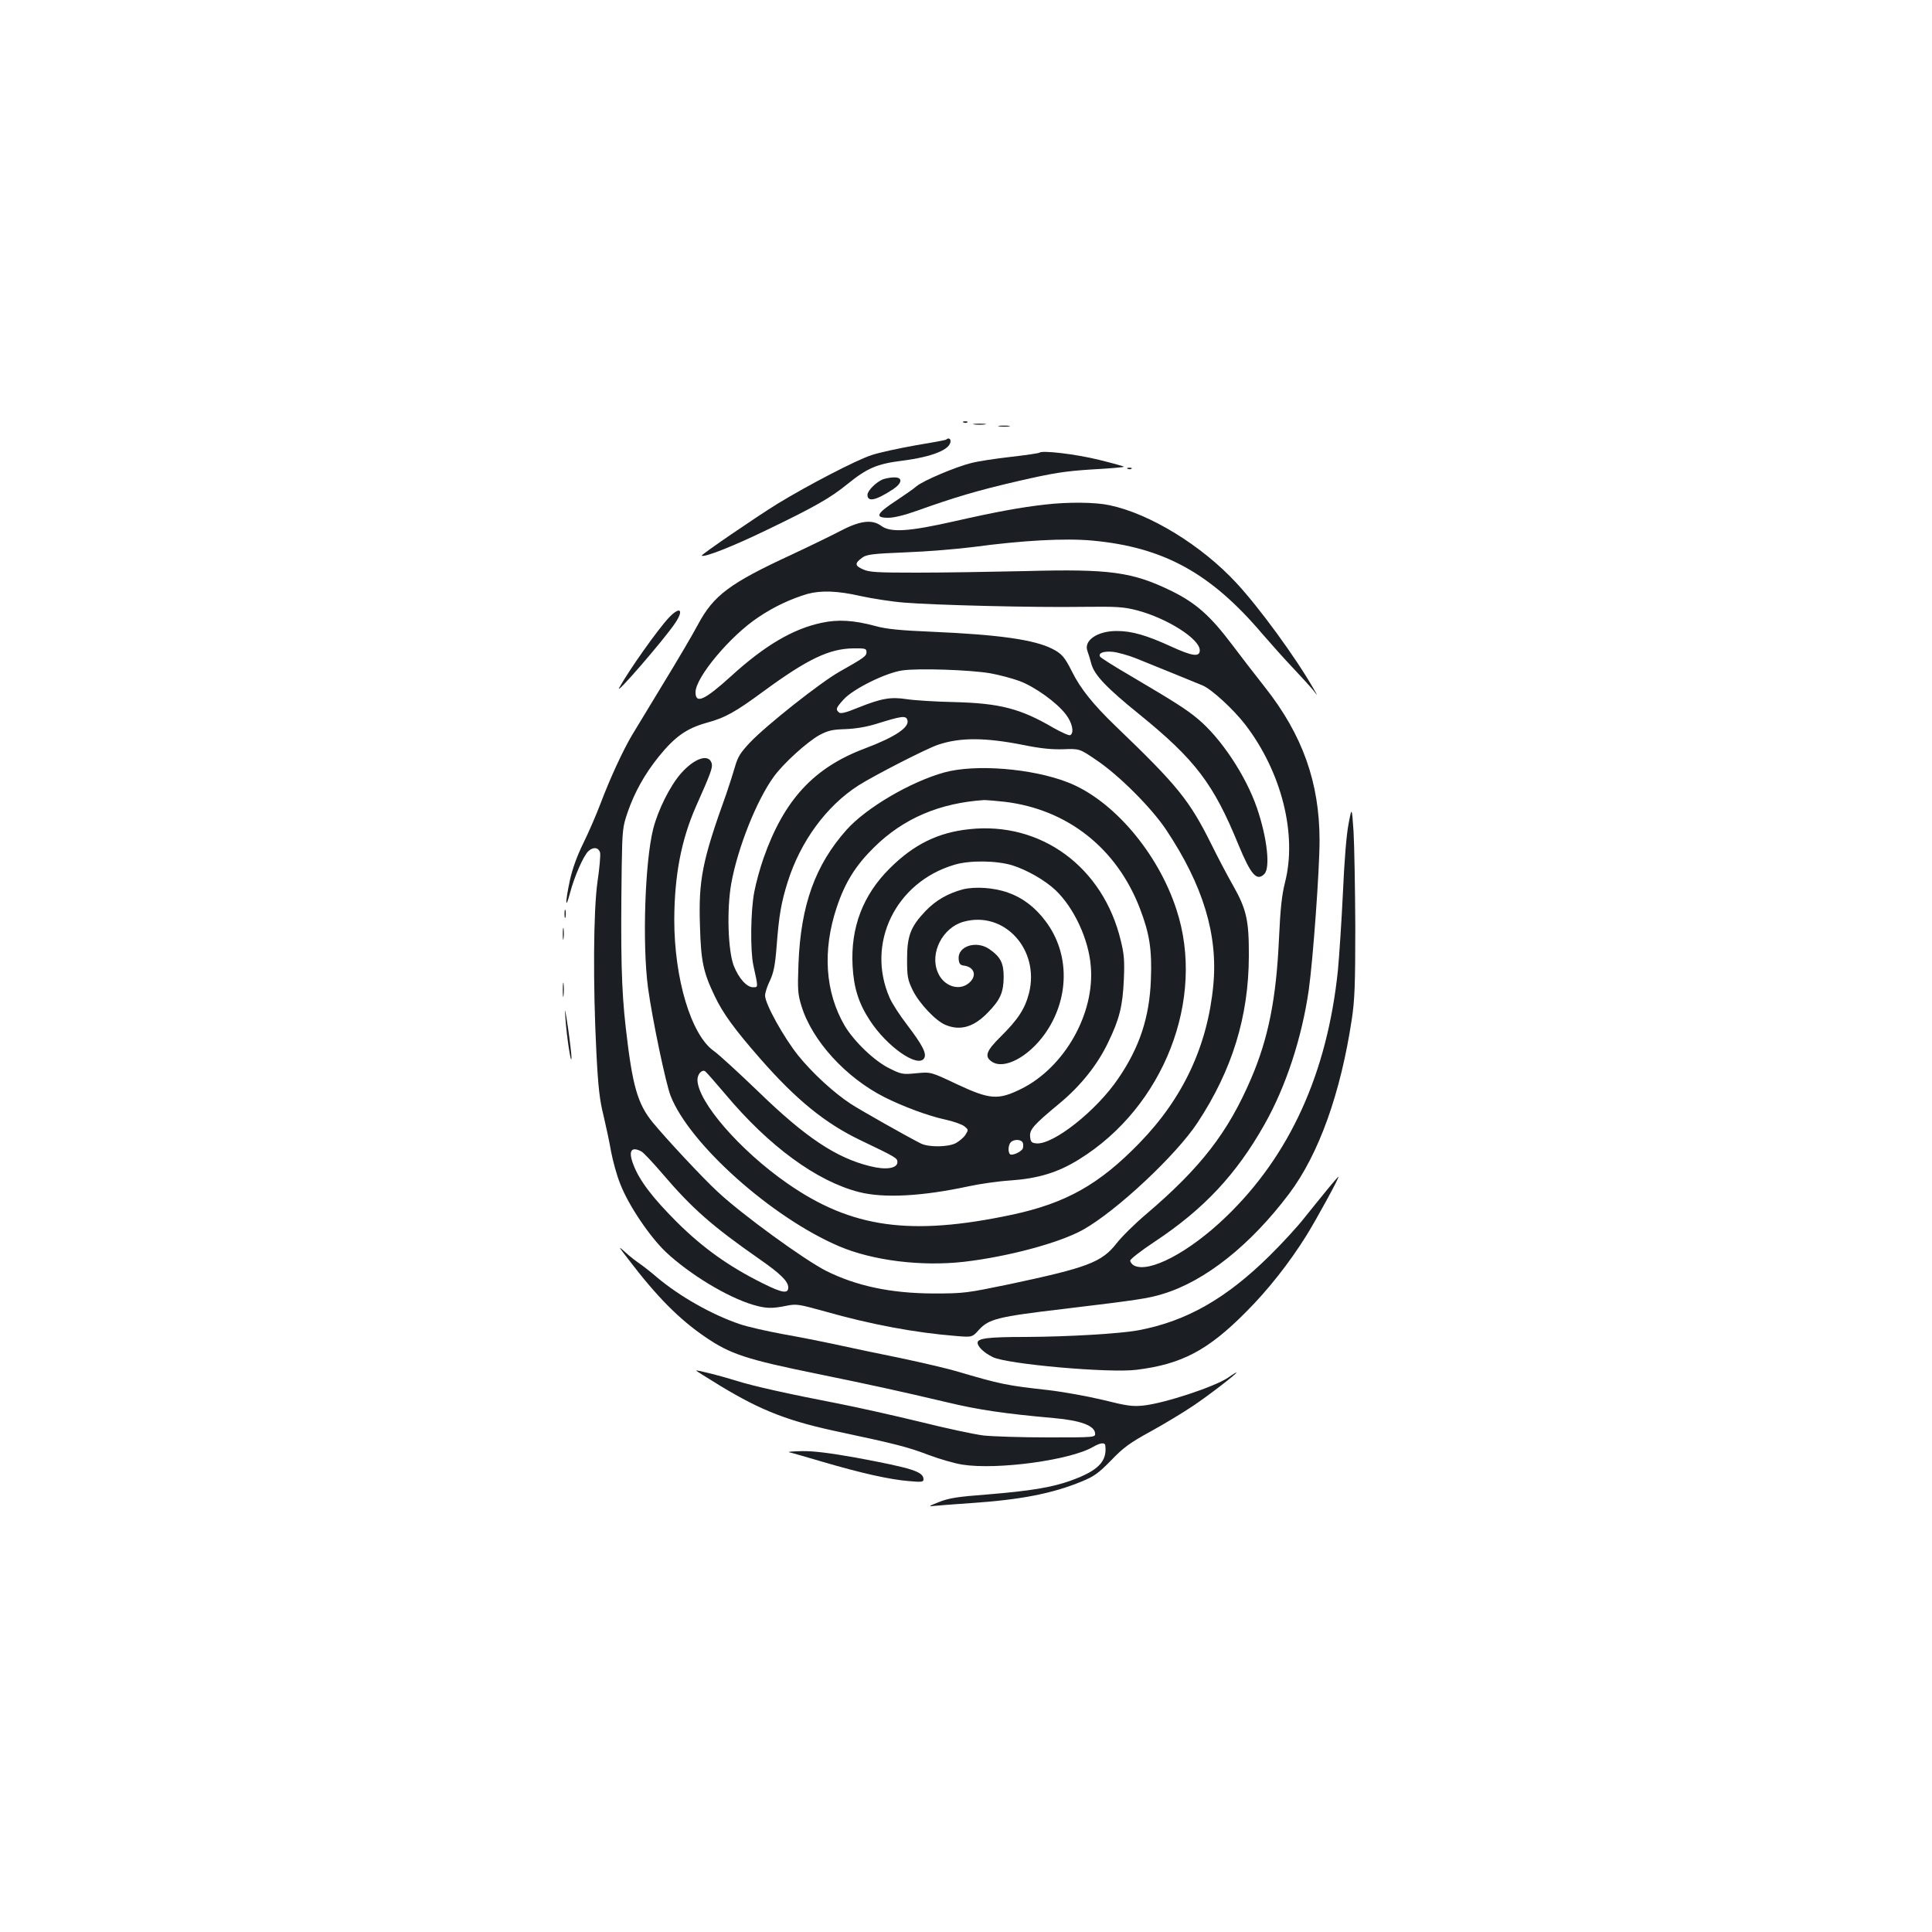 <?xml version="1.0" standalone="no"?>
<!DOCTYPE svg PUBLIC "-//W3C//DTD SVG 20010904//EN"
 "http://www.w3.org/TR/2001/REC-SVG-20010904/DTD/svg10.dtd">
<svg version="1.0" xmlns="http://www.w3.org/2000/svg"
 width="1000pt" height="1000pt" viewBox="0 0 1000 1000"
 preserveAspectRatio="xMidYMid meet">
<g transform="translate(0,1000) scale(0.1,-0.1)"
fill="#1b1f23" stroke="none">
<path d="M4988 7813 c7 -3 16 -2 19 1 4 3 -2 6 -13 5 -11 0 -14 -3 -6 -6z"/>
<path d="M5043 7803 c15 -2 39 -2 55 0 15 2 2 4 -28 4 -30 0 -43 -2 -27 -4z"/>
<path d="M5173 7793 c15 -2 37 -2 50 0 12 2 0 4 -28 4 -27 0 -38 -2 -22 -4z"/>
<path d="M4898 7725 c-2 -3 -74 -16 -159 -30 -84 -15 -188 -37 -229 -51 -79
-26 -324 -153 -485 -251 -107 -66 -397 -264 -393 -269 12 -11 164 49 339 134
247 119 326 164 416 237 101 82 153 104 280 120 158 20 253 58 253 102 0 13
-12 18 -22 8z"/>
<path d="M5380 7657 c-3 -3 -71 -13 -150 -22 -80 -9 -170 -23 -201 -31 -81
-20 -249 -91 -284 -120 -16 -14 -61 -45 -100 -71 -109 -71 -120 -93 -47 -93
29 0 86 14 147 36 196 70 313 105 525 154 183 42 240 51 379 60 90 5 166 11
168 14 2 2 -56 18 -129 36 -121 30 -295 50 -308 37z"/>
<path d="M5838 7573 c7 -3 16 -2 19 1 4 3 -2 6 -13 5 -11 0 -14 -3 -6 -6z"/>
<path d="M4570 7519 c-35 -14 -80 -59 -80 -80 0 -39 43 -30 133 29 48 32 50
62 5 61 -18 0 -44 -5 -58 -10z"/>
<path d="M5415 7389 c-129 -14 -268 -40 -470 -86 -243 -55 -336 -61 -385 -24
-47 34 -110 26 -214 -29 -44 -23 -157 -78 -249 -121 -320 -148 -403 -210 -484
-361 -27 -51 -107 -187 -178 -303 -70 -115 -144 -237 -163 -269 -49 -82 -117
-231 -164 -356 -22 -58 -62 -150 -89 -205 -32 -64 -56 -132 -69 -190 -25 -116
-25 -163 1 -65 22 83 67 186 93 213 25 25 54 22 62 -6 3 -13 -3 -80 -13 -148
-22 -150 -24 -540 -6 -889 9 -178 17 -246 37 -325 13 -55 31 -139 39 -186 9
-47 29 -122 47 -166 42 -110 152 -273 237 -354 123 -115 317 -233 452 -273 65
-19 96 -20 170 -5 53 11 64 9 201 -29 236 -67 465 -110 678 -127 84 -7 84 -7
120 33 51 55 97 67 437 107 382 46 438 54 515 78 218 66 453 253 653 519 153
204 266 518 324 903 15 99 18 182 18 480 -1 198 -5 419 -9 490 -9 130 -9 130
-26 40 -11 -55 -22 -194 -29 -355 -7 -146 -19 -327 -26 -402 -55 -532 -249
-960 -582 -1279 -190 -182 -396 -290 -474 -249 -10 6 -19 17 -19 25 0 8 57 52
128 99 253 168 421 347 567 606 111 196 193 447 229 695 22 156 56 622 56 774
0 300 -88 547 -282 793 -49 62 -127 163 -172 223 -111 147 -185 213 -310 275
-205 100 -319 116 -761 104 -176 -4 -428 -8 -560 -8 -204 0 -246 2 -278 17
-43 19 -44 31 -5 60 23 17 51 21 225 28 109 4 268 17 353 28 254 34 471 46
613 33 370 -34 613 -168 880 -482 45 -52 117 -133 162 -180 44 -47 91 -98 104
-115 23 -30 23 -30 0 10 -91 160 -281 420 -399 547 -180 195 -448 359 -657
403 -73 16 -214 17 -328 4z m-961 -474 c60 -13 161 -29 225 -34 154 -13 676
-26 926 -22 176 2 210 0 280 -18 156 -41 325 -148 325 -207 0 -36 -38 -31
-149 20 -127 58 -202 80 -281 80 -101 0 -173 -50 -151 -105 5 -13 14 -43 20
-66 16 -57 77 -122 249 -261 288 -234 383 -358 512 -674 65 -157 95 -191 134
-152 32 32 15 187 -38 342 -58 168 -186 361 -306 461 -61 51 -120 88 -352 225
-81 47 -150 91 -154 97 -11 19 19 30 67 25 26 -3 80 -18 120 -34 125 -50 302
-123 344 -140 47 -20 160 -124 220 -202 189 -246 270 -570 206 -818 -16 -63
-24 -135 -31 -290 -14 -311 -55 -516 -144 -724 -120 -280 -260 -461 -544 -703
-57 -48 -126 -116 -153 -151 -77 -98 -150 -125 -554 -211 -223 -46 -235 -48
-395 -48 -220 1 -398 39 -554 117 -111 56 -435 291 -562 410 -78 72 -267 275
-336 359 -79 97 -105 191 -139 489 -23 200 -27 382 -21 836 3 190 5 205 31
281 36 103 87 195 160 286 85 105 145 147 249 176 96 26 149 56 297 165 224
164 336 218 460 220 63 1 70 -1 70 -19 0 -21 -11 -29 -142 -103 -98 -56 -373
-273 -460 -364 -50 -53 -64 -75 -78 -124 -9 -32 -30 -97 -46 -144 -124 -344
-144 -444 -136 -683 5 -182 17 -239 76 -362 43 -91 104 -174 238 -327 184
-210 333 -331 513 -418 188 -90 195 -94 195 -115 0 -33 -60 -42 -142 -21 -175
43 -334 149 -578 386 -100 96 -203 191 -230 210 -118 83 -205 374 -205 680 1
229 36 412 112 585 77 173 87 201 82 223 -14 53 -89 29 -160 -52 -56 -64 -118
-188 -143 -286 -43 -171 -57 -595 -27 -822 22 -162 92 -496 117 -560 98 -250
525 -631 873 -779 174 -74 425 -105 646 -80 230 27 494 98 616 166 173 97 482
386 593 555 179 272 264 549 265 860 1 186 -12 244 -83 369 -27 47 -77 142
-111 211 -114 229 -175 304 -497 613 -115 111 -181 193 -225 282 -37 74 -53
92 -100 116 -93 48 -277 74 -623 89 -166 7 -238 14 -295 30 -112 30 -193 35
-279 16 -146 -31 -293 -117 -466 -275 -138 -125 -185 -147 -185 -84 0 77 180
292 325 388 83 56 170 96 255 121 70 19 156 16 274 -11z m672 -400 c45 -8 113
-26 151 -40 80 -30 193 -111 240 -173 33 -43 44 -94 23 -107 -6 -4 -45 14 -88
38 -169 99 -276 127 -512 133 -96 2 -207 9 -246 15 -84 13 -131 5 -258 -46
-58 -24 -85 -30 -93 -23 -19 16 -16 24 23 67 49 55 219 139 305 151 84 12 350
3 455 -15z m-430 -240 c15 -38 -60 -89 -222 -150 -262 -99 -416 -265 -522
-567 -17 -48 -39 -127 -48 -175 -19 -100 -21 -301 -5 -378 26 -118 26 -115 -1
-115 -33 0 -74 46 -100 111 -30 78 -37 291 -13 426 33 184 132 433 221 554 50
69 172 179 235 214 45 24 67 29 134 31 52 2 108 11 160 27 131 41 153 44 161
22z m601 -131 c87 -18 148 -24 207 -22 84 3 84 3 172 -57 116 -78 284 -246
360 -360 191 -287 269 -543 244 -805 -30 -313 -156 -584 -383 -817 -208 -214
-379 -310 -657 -370 -527 -112 -832 -70 -1165 162 -246 171 -464 423 -465 536
0 29 23 55 40 44 5 -3 52 -57 104 -118 226 -270 473 -451 692 -507 129 -33
328 -22 569 30 55 12 152 26 215 30 143 10 246 41 355 109 439 271 657 831
504 1294 -96 295 -330 568 -563 658 -185 72 -478 95 -638 51 -174 -48 -405
-183 -507 -298 -161 -181 -236 -388 -248 -690 -5 -136 -4 -158 15 -220 55
-181 231 -373 432 -474 96 -48 225 -96 313 -115 42 -9 87 -25 99 -35 21 -17
21 -18 5 -44 -9 -14 -32 -33 -50 -43 -41 -21 -142 -22 -182 -1 -77 39 -315
174 -361 204 -91 60 -199 160 -272 250 -76 95 -172 268 -172 311 0 14 11 49
25 77 19 41 27 77 35 181 12 158 24 225 57 330 66 210 201 394 367 500 82 52
351 190 411 210 115 39 244 38 442 -1z m-97 -294 c325 -39 580 -240 700 -552
50 -130 63 -213 57 -368 -7 -194 -58 -350 -168 -511 -113 -168 -340 -347 -426
-337 -23 2 -29 8 -31 34 -4 37 17 61 151 172 110 91 198 201 253 317 58 120
75 187 81 325 4 95 2 130 -16 202 -91 380 -413 617 -785 576 -161 -17 -287
-79 -411 -203 -139 -138 -203 -307 -192 -505 6 -112 31 -193 89 -281 88 -136
248 -248 281 -197 15 24 -7 67 -89 175 -37 48 -77 110 -89 138 -124 281 30
599 335 689 79 24 218 22 300 -3 76 -24 169 -77 224 -129 95 -91 171 -253 182
-394 21 -246 -137 -523 -360 -634 -120 -59 -162 -56 -335 25 -133 63 -133 63
-207 56 -71 -7 -78 -6 -140 25 -77 37 -184 140 -232 221 -101 173 -116 389
-41 613 43 129 98 217 194 311 151 149 339 229 570 244 11 0 59 -4 105 -9z
m94 -1765 c3 -8 3 -21 0 -29 -6 -17 -52 -38 -65 -31 -13 9 -11 49 3 63 17 17
55 15 62 -3z m-1974 -45 c11 -6 58 -56 107 -113 155 -182 259 -273 501 -442
111 -77 152 -117 152 -149 0 -34 -33 -28 -133 22 -175 87 -309 183 -443 316
-127 127 -195 216 -226 299 -27 70 -11 95 42 67z"/>
<path d="M4985 5397 c-79 -21 -142 -57 -196 -114 -76 -80 -94 -128 -94 -248 0
-90 3 -106 29 -160 34 -69 119 -159 170 -180 77 -32 148 -11 222 67 62 64 78
102 79 180 0 74 -16 105 -75 146 -68 46 -164 14 -158 -52 2 -24 8 -32 28 -34
56 -8 68 -56 23 -92 -52 -41 -130 -13 -159 57 -43 100 25 232 133 262 211 59
396 -144 339 -370 -21 -81 -57 -136 -146 -224 -77 -76 -86 -104 -45 -131 63
-41 187 25 272 143 130 182 132 418 4 586 -54 72 -119 121 -194 147 -72 26
-170 32 -232 17z"/>
<path d="M3462 6803 c-58 -62 -206 -271 -257 -363 -26 -49 234 252 289 334 48
71 26 90 -32 29z"/>
<path d="M2922 5270 c0 -19 2 -27 5 -17 2 9 2 25 0 35 -3 9 -5 1 -5 -18z"/>
<path d="M2913 5165 c0 -27 2 -38 4 -22 2 15 2 37 0 50 -2 12 -4 0 -4 -28z"/>
<path d="M2913 4875 c0 -33 2 -45 4 -27 2 18 2 45 0 60 -2 15 -4 0 -4 -33z"/>
<path d="M2927 4725 c6 -91 30 -246 31 -200 0 17 -8 86 -18 155 -16 107 -18
113 -13 45z"/>
<path d="M6870 3843 c-30 -37 -84 -103 -119 -147 -35 -45 -116 -133 -180 -196
-224 -221 -429 -338 -676 -385 -94 -18 -366 -34 -586 -35 -194 0 -249 -7 -249
-30 0 -20 33 -52 78 -74 72 -37 605 -84 745 -66 234 29 370 101 567 300 114
114 224 254 312 395 55 89 173 305 166 305 -1 0 -28 -30 -58 -67z"/>
<path d="M3250 3485 c148 -195 265 -313 400 -405 130 -89 212 -116 580 -191
274 -56 425 -89 675 -148 163 -39 295 -58 550 -81 136 -12 208 -38 213 -77 3
-23 3 -23 -245 -23 -137 0 -287 5 -333 10 -47 6 -193 37 -325 70 -132 32 -323
75 -425 95 -259 50 -444 91 -531 119 -73 23 -202 56 -206 52 -1 -1 55 -36 125
-79 217 -131 354 -184 632 -242 272 -58 340 -75 447 -116 56 -21 135 -44 175
-50 180 -28 558 23 676 92 38 22 61 24 63 7 10 -83 -37 -130 -177 -181 -99
-36 -212 -54 -430 -72 -159 -12 -203 -19 -255 -40 -49 -19 -56 -24 -29 -20 19
2 107 9 195 15 255 17 422 49 574 112 64 26 87 43 152 109 63 66 97 91 205
150 71 39 168 98 216 130 81 54 228 167 228 175 0 2 -20 -10 -44 -27 -72 -48
-328 -132 -437 -144 -57 -6 -86 -2 -210 29 -79 19 -207 42 -284 51 -215 24
-242 29 -476 98 -48 14 -176 44 -285 67 -110 22 -260 54 -334 70 -74 16 -200
41 -280 55 -80 15 -179 37 -220 51 -145 49 -311 143 -430 243 -30 26 -71 58
-90 71 -19 13 -53 39 -74 59 -38 34 -37 32 14 -34z"/>
<path d="M4085 2483 c11 -2 90 -25 175 -50 201 -59 346 -91 443 -99 67 -6 77
-5 77 9 0 40 -59 58 -348 112 -135 24 -219 35 -280 34 -48 -1 -78 -3 -67 -6z"/>
</g>
</svg>
